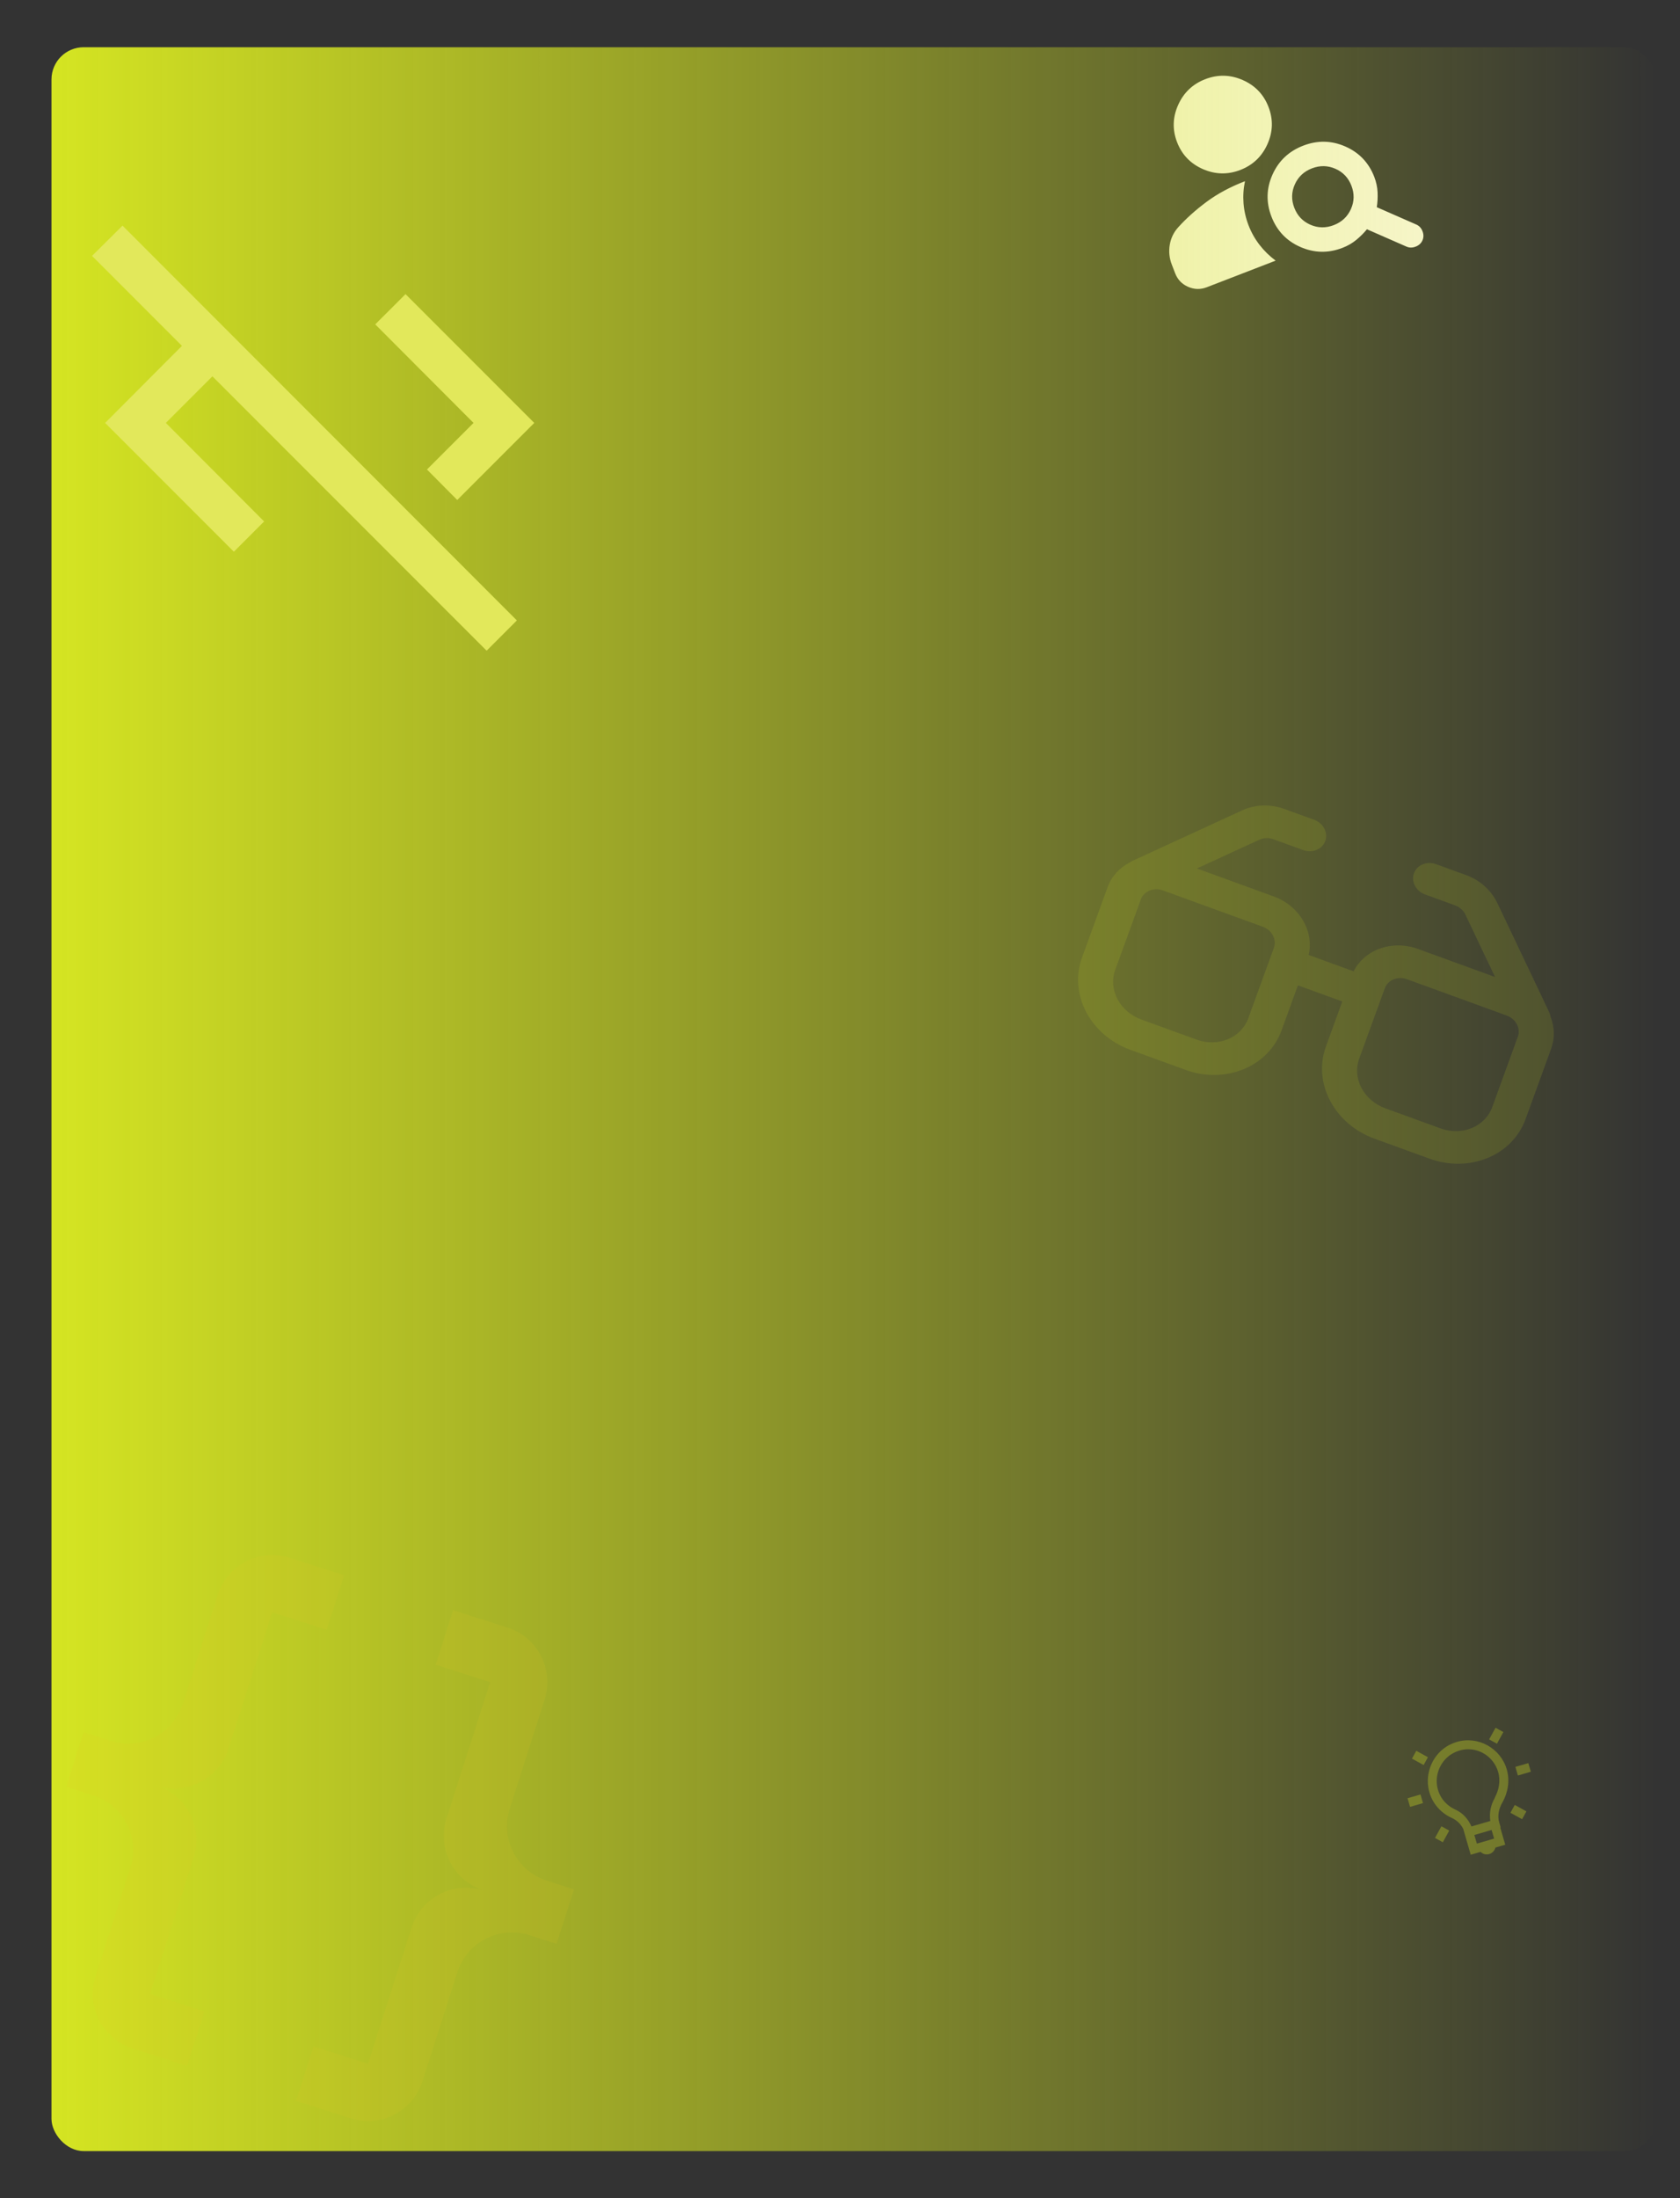<svg width="783" height="1024" viewBox="0 0 783 1024" fill="none" xmlns="http://www.w3.org/2000/svg">
<rect x="0" y="0" width="783" height="1024" fill="#333333" stroke="none"/>
<g clip-path="url(#clip0_11_36)">
<path d="M598.639 376.834L612.491 381.873C614.455 382.588 616.099 383.954 617.091 385.695C618.083 387.436 618.349 389.423 617.835 391.253C617.32 393.083 616.065 394.621 614.321 395.555C612.578 396.49 610.476 396.751 608.442 396.287L607.374 395.973L593.517 390.932C591.718 390.277 589.768 390.211 588.001 390.745L586.981 391.135L557.828 404.542L593.656 417.58C599.385 419.664 604.213 423.597 607.215 428.625C610.217 433.653 611.181 439.423 609.923 444.827L630.882 452.451C633.39 447.5 637.837 443.699 643.369 441.775C648.901 439.851 655.129 439.94 660.859 442.025L696.803 455.095L682.988 426.047C682.207 424.405 680.854 423.031 679.158 422.159L678.107 421.702L664.193 416.641C662.23 415.925 660.587 414.558 659.596 412.817C658.605 411.076 658.34 409.09 658.855 407.26C659.37 405.43 660.626 403.893 662.369 402.959C664.112 402.025 666.213 401.764 668.247 402.229L669.326 402.546L683.235 407.606C689.057 409.724 693.945 413.75 696.934 418.889L697.852 420.627L722.007 471.419C722.337 472.119 722.556 472.837 722.661 473.546C724.51 478.31 724.739 483.57 722.929 488.546L710.976 521.405C708.029 529.505 701.664 535.986 693.28 539.422C684.896 542.858 675.18 542.967 666.27 539.726L640.437 530.329C631.526 527.088 624.152 520.762 619.935 512.742C615.718 504.722 615.004 495.666 617.95 487.566L625.604 466.493L604.919 458.969L597.265 480.042C594.319 488.142 587.953 494.623 579.569 498.059C571.185 501.495 561.469 501.604 552.559 498.363L526.726 488.966C517.816 485.725 510.441 479.399 506.224 471.379C502.007 463.359 501.293 454.303 504.24 446.203L516.191 413.349C518.11 408.072 521.995 404.021 526.858 401.592L527.439 401.218L528.068 400.889L579.021 377.444C584.392 374.973 590.691 374.53 596.668 376.202L598.637 376.838L612.489 381.877L598.637 376.838L598.639 376.834ZM588.521 431.679L542.013 414.762C539.957 414.014 537.715 414.039 535.78 414.832C533.845 415.625 532.377 417.12 531.697 418.99L519.746 451.843C518.96 454.003 518.65 456.312 518.833 458.638C519.017 460.964 519.69 463.262 520.814 465.4C521.939 467.538 523.492 469.475 525.386 471.1C527.28 472.724 529.478 474.005 531.854 474.87L557.687 484.267C562.485 486.012 567.716 485.953 572.231 484.103C576.745 482.253 580.173 478.763 581.759 474.401L593.71 441.547C594.39 439.678 594.225 437.588 593.252 435.738C592.279 433.887 590.577 432.427 588.521 431.679V431.679ZM702.232 473.042L655.724 456.125C653.668 455.377 651.426 455.402 649.491 456.195C647.556 456.988 646.087 458.483 645.407 460.353L633.456 493.206C632.671 495.366 632.361 497.675 632.544 500.001C632.727 502.327 633.4 504.625 634.525 506.763C635.649 508.901 637.203 510.838 639.097 512.463C640.991 514.087 643.189 515.369 645.564 516.233L671.397 525.63C676.195 527.375 681.427 527.316 685.941 525.466C690.456 523.616 693.883 520.126 695.47 515.764L707.421 482.91C708.101 481.041 707.936 478.951 706.963 477.101C705.99 475.25 704.288 473.79 702.232 473.042V473.042Z" fill="#D5E522" fill-opacity="0.13"/>
</g>
<path d="M578.073 79.169C572.216 81.431 566.402 81.297 560.632 78.767C554.861 76.237 550.853 72.065 548.607 66.25C546.362 60.436 546.525 54.652 549.097 48.901C551.669 43.149 555.884 39.142 561.741 36.88C567.599 34.617 573.413 34.751 579.183 37.281C584.954 39.811 588.962 43.983 591.207 49.798C593.453 55.613 593.29 61.396 590.718 67.148C588.146 72.9 583.931 76.907 578.073 79.169ZM655.502 114.871L637.086 106.797C635.63 108.574 633.974 110.226 632.116 111.754C630.258 113.281 628.131 114.508 625.735 115.433C619.079 118.004 612.527 117.877 606.08 115.054C599.636 112.226 595.137 107.508 592.585 100.9C590.033 94.292 590.193 87.775 593.063 81.349C595.939 74.926 600.705 70.428 607.361 67.858C614.017 65.287 620.569 65.413 627.016 68.237C633.46 71.065 637.959 75.783 640.51 82.391C641.429 84.77 641.942 87.153 642.048 89.542C642.155 91.931 642.033 94.256 641.683 96.517L660.099 104.591C661.45 105.183 662.414 106.228 662.992 107.726C663.571 109.224 663.559 110.646 662.957 111.992C662.355 113.338 661.3 114.302 659.791 114.885C658.282 115.468 656.853 115.463 655.502 114.871V114.871ZM621.652 104.861C625.379 103.421 628.037 100.927 629.624 97.378C631.211 93.829 631.29 90.204 629.86 86.504C628.431 82.804 625.937 80.173 622.376 78.612C618.816 77.051 615.172 76.99 611.444 78.43C607.717 79.87 605.059 82.364 603.472 85.913C601.885 89.462 601.806 93.086 603.235 96.787C604.664 100.487 607.159 103.118 610.72 104.679C614.28 106.24 617.924 106.3 621.652 104.861ZM562.456 133.797C559.527 134.928 556.619 134.863 553.733 133.6C550.849 132.333 548.846 130.245 547.723 127.338L546.14 123.241C544.984 120.246 544.666 117.179 545.188 114.042C545.71 110.904 547.047 108.16 549.199 105.81C552.841 101.772 557.196 97.862 562.263 94.083C567.331 90.303 573.326 87.077 580.248 84.403C579.528 87.82 579.305 91.272 579.578 94.758C579.857 98.247 580.642 101.665 581.935 105.013C583.194 108.273 584.892 111.286 587.03 114.053C589.172 116.821 591.675 119.273 594.539 121.406L562.456 133.797Z" fill="#FBF8E4"/>
<rect x="24" y="22" width="748" height="980" rx="15" fill="url(#paint0_linear_11_36)"/>
<g clip-path="url(#clip1_11_36)">
<path d="M134.995 725.631C128.259 723.474 120.943 724.081 114.655 727.318C108.366 730.555 103.622 736.157 101.464 742.893L85.195 793.684C83.038 800.419 78.293 806.022 72.005 809.259C65.717 812.496 58.401 813.103 51.665 810.945L38.967 806.878L30.833 832.274L43.531 836.341C50.266 838.498 55.869 843.243 59.106 849.531C62.343 855.819 62.95 863.136 60.792 869.871L44.523 920.663C42.366 927.398 42.972 934.714 46.209 941.003C49.447 947.291 55.049 952.035 61.784 954.193L87.18 962.327L95.315 936.931L69.919 928.797L90.255 865.308C92.412 858.572 91.806 851.256 88.569 844.968C85.332 838.68 79.729 833.935 72.994 831.778C79.729 833.935 87.046 833.328 93.334 830.091C99.622 826.854 104.367 821.252 106.524 814.516L126.86 751.027L152.256 759.162L160.39 733.766M236.577 758.169C243.313 760.327 248.915 765.071 252.152 771.359C255.389 777.647 255.996 784.964 253.839 791.699L237.57 842.491C235.412 849.226 236.019 856.543 239.256 862.831C242.493 869.119 248.096 873.863 254.831 876.021L267.529 880.088L259.394 905.484L246.696 901.417C239.961 899.259 232.645 899.866 226.356 903.103C220.068 906.34 215.324 911.942 213.166 918.678L196.897 969.469C194.74 976.205 189.995 981.807 183.707 985.044C177.419 988.281 170.103 988.888 163.367 986.73L137.972 978.596L146.106 953.2L171.502 961.335L191.838 897.846C193.995 891.11 198.74 885.508 205.028 882.271C211.316 879.033 218.633 878.427 225.368 880.584C218.633 878.427 213.03 873.682 209.793 867.394C206.556 861.106 205.949 853.789 208.107 847.054L228.443 783.565L203.047 775.43L211.182 750.035L236.577 758.169Z" fill="#E5C622" fill-opacity="0.12"/>
</g>
<path d="M220.7 197L174.9 151.1L189 137L249 197L213.1 232.9L199 218.7L220.7 197ZM42.9 119.2L84.8 161.1L49 197L109 257L123.1 242.9L77.3 197L99 175.3L226.8 303.1L240.9 289L57.1 105.1L42.9 119.2Z" fill="#E2E85B"/>
<g clip-path="url(#clip2_11_36)">
<path d="M660.086 815.536L658.077 819.185L663.513 822.171L665.518 818.523L660.084 815.536L660.086 815.536ZM697.031 804.8L694.042 810.234L697.692 812.239L700.68 806.807L697.029 804.801L697.031 804.8ZM678.922 811.423C678.261 811.624 677.601 811.857 676.949 812.136C676.929 812.142 676.908 812.143 676.889 812.153C669.005 815.458 664.43 823.933 665.661 832.379C666.659 839.175 671.075 844.318 676.674 846.829C678.966 847.863 680.833 849.652 681.963 851.899L685.468 863.962L690.052 862.63C691.101 863.627 692.613 864.066 694.095 863.636C695.577 863.205 696.618 862.024 696.969 860.62L701.553 859.288L699.216 851.246L699.405 851.191L698.711 848.802C697.854 845.855 698.523 842.438 700.34 839.404C702.701 835.103 703.839 829.638 702.258 824.199C699.372 814.267 688.815 808.448 678.922 811.423V811.423ZM680.091 815.444C687.83 813.077 695.982 817.607 698.237 825.368C699.46 829.578 698.588 833.852 696.671 837.335L696.754 837.381C694.79 840.635 694.024 844.473 694.588 848.232L685.793 850.788C684.35 847.47 681.903 844.564 678.415 842.983C673.986 840.999 670.548 837.071 669.765 831.734C668.803 825.145 672.462 818.559 678.556 816.032C679.055 815.808 679.566 815.613 680.087 815.447L680.091 815.444ZM656.015 837.637L657.183 841.659L663.215 839.906L662.047 835.885L656.015 837.637ZM706.279 823.031L707.448 827.052L713.48 825.299L712.311 821.278L706.279 823.031ZM671.802 850.698L668.815 856.129L672.466 858.136L675.448 852.704L671.802 850.698ZM705.982 840.765L703.976 844.413L709.408 847.401L711.415 843.75L705.982 840.765ZM687.153 854.753L695.195 852.416L696.364 856.437L688.321 858.774L687.153 854.753Z" fill="#D5E522" fill-opacity="0.33"/>
</g>
<defs>
<linearGradient id="paint0_linear_11_36" x1="24" y1="469.5" x2="772" y2="469.5" gradientUnits="userSpaceOnUse">
<stop stop-color="#D5E522"/>
<stop offset="1" stop-color="#D5E522" stop-opacity="0"/>
</linearGradient>
<clipPath id="clip0_11_36">
<rect width="264" height="240" fill="white" transform="translate(533.973 300.106) rotate(19.989)"/>
</clipPath>
<clipPath id="clip1_11_36">
<rect width="320" height="320" fill="white" transform="translate(45.613 655) rotate(17.761)"/>
</clipPath>
<clipPath id="clip2_11_36">
<rect width="67" height="67" fill="white" transform="translate(644.983 814.679) rotate(-16.203)"/>
</clipPath>
</defs>
</svg>
